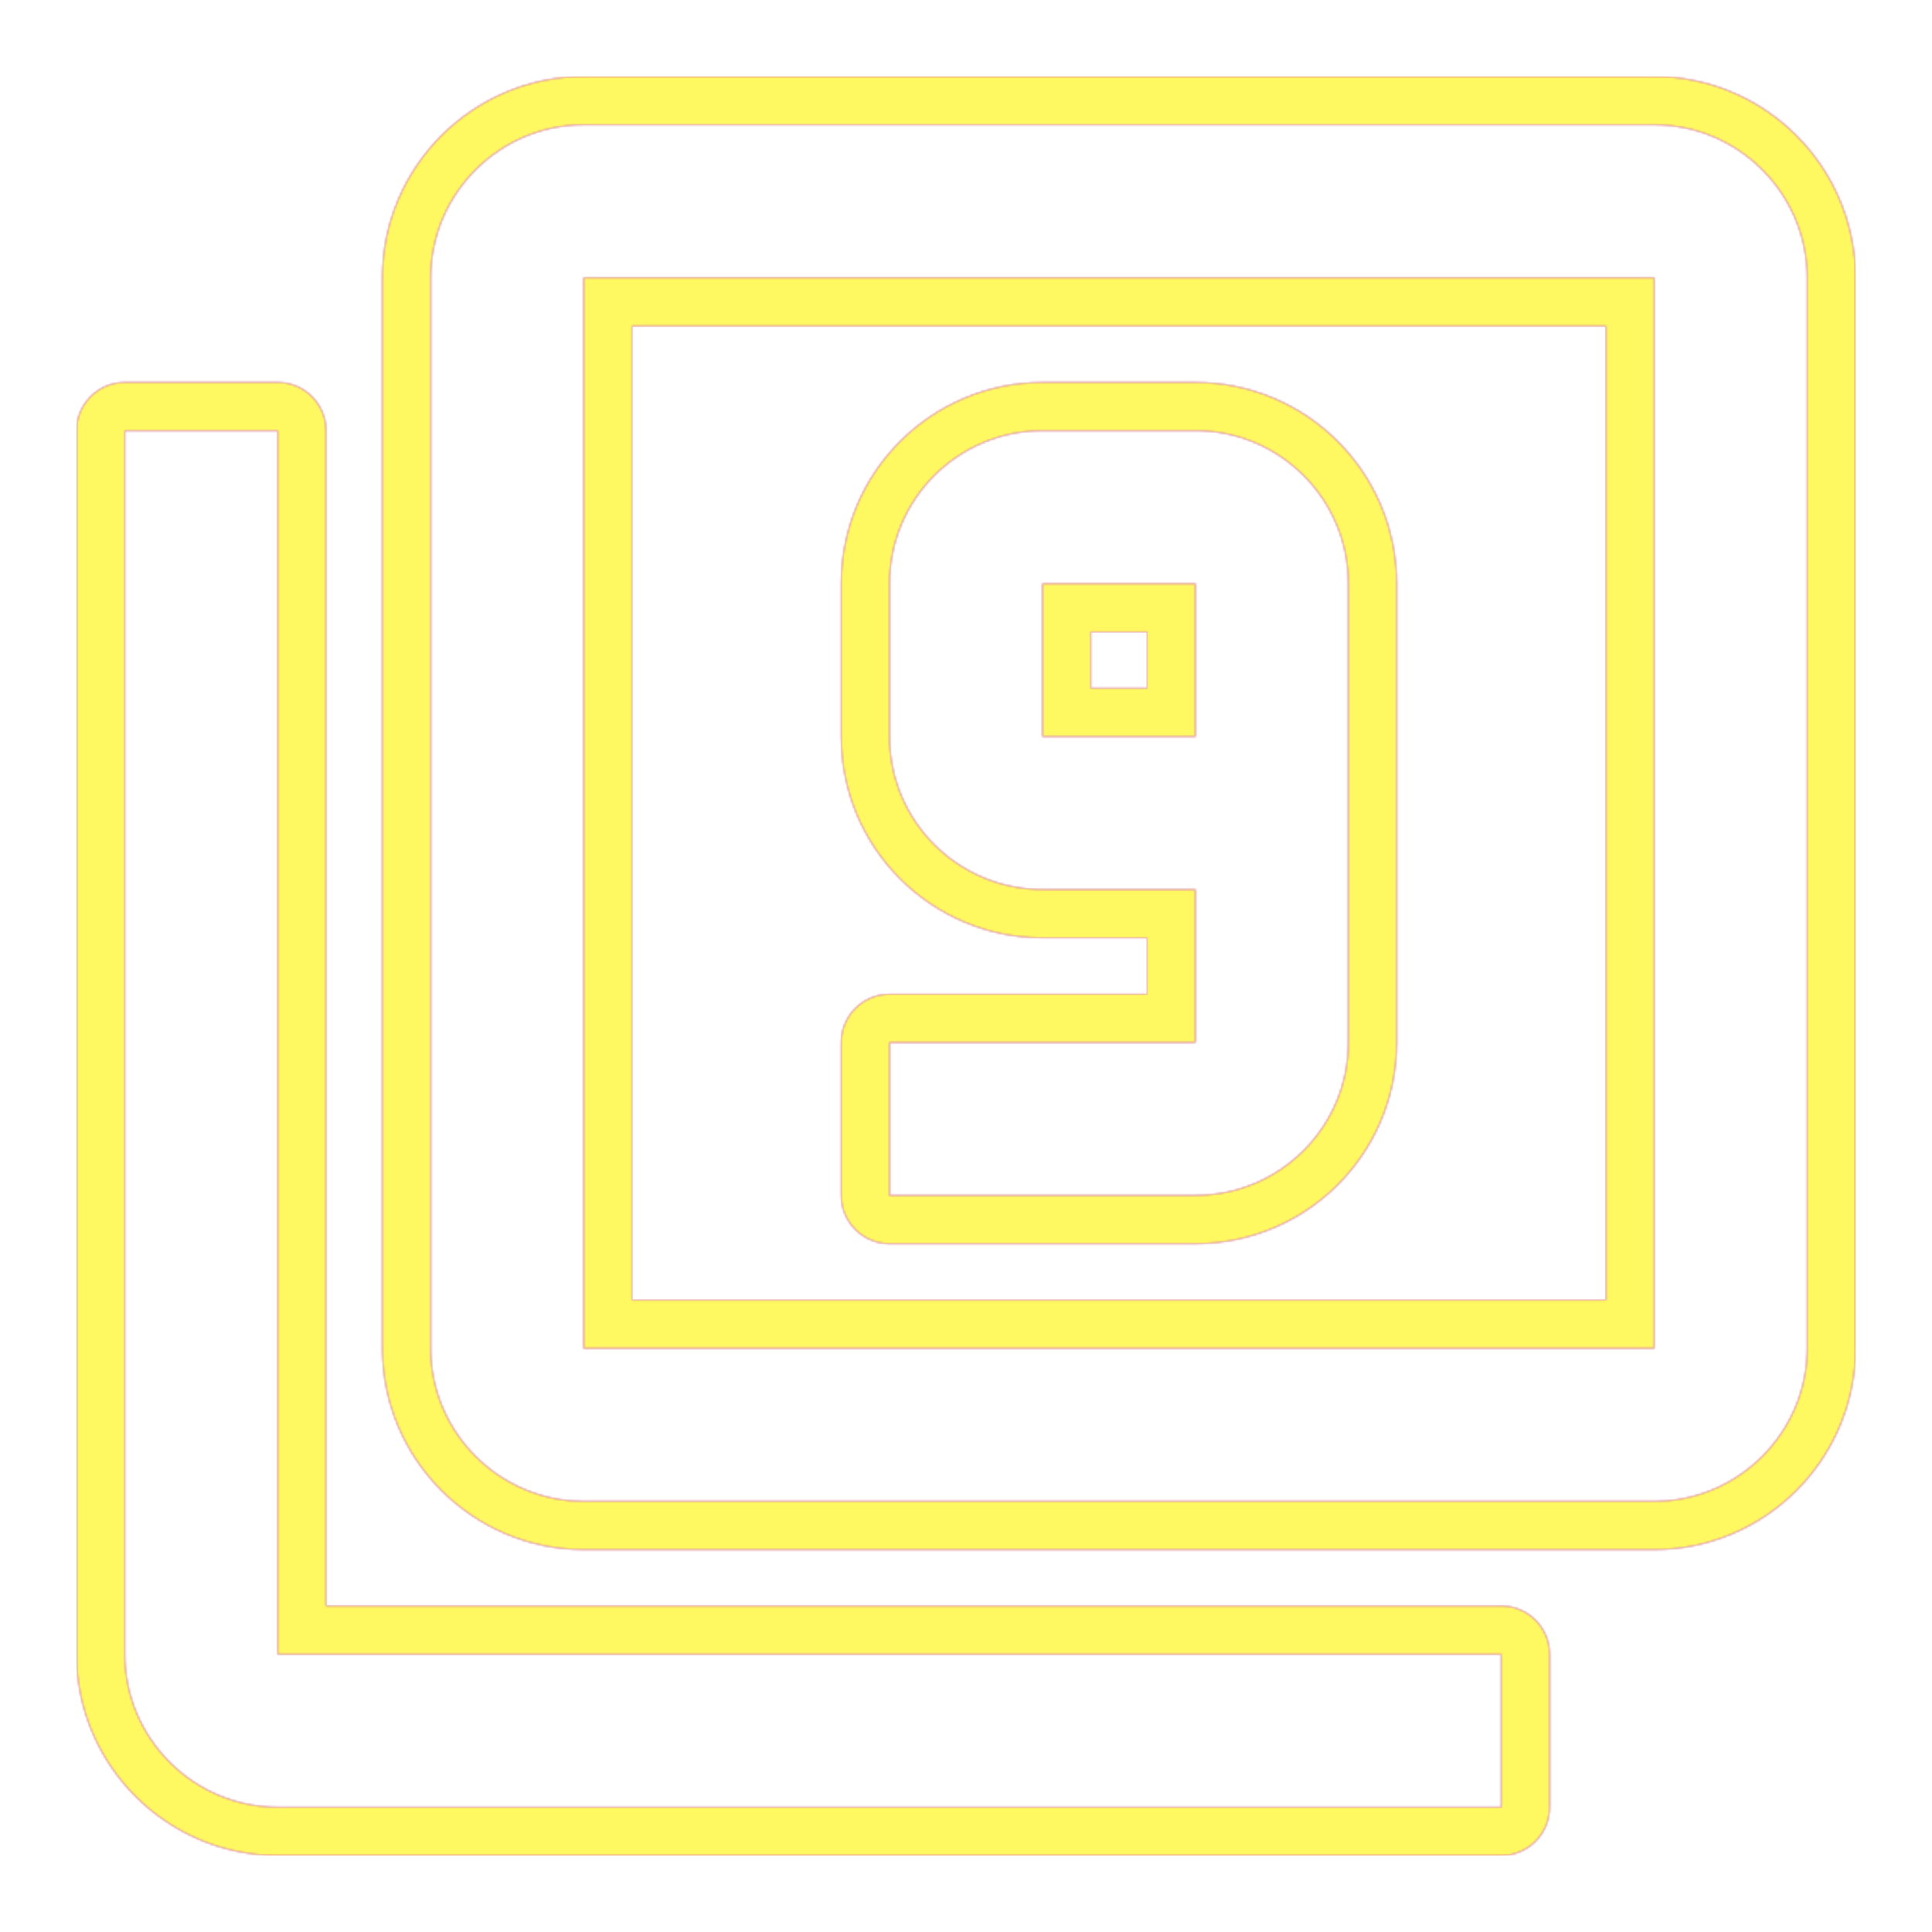 <svg version="1.1" xmlns="http://www.w3.org/2000/svg" xmlns:xlink="http://www.w3.org/1999/xlink" viewBox="0,0,1024,1024">
	<!-- Color names: teamapps-color-1, teamapps-color-2, teamapps-color-3 -->
	<desc>filter_9 icon - Licensed under Apache License v2.0 (http://www.apache.org/licenses/LICENSE-2.0) - Created with Iconfu.com - Derivative work of Material icons (Copyright Google Inc.)</desc>
	<defs>
		<radialGradient cx="0" cy="0" r="1448.15" id="color-FhNHCyAQ" gradientUnits="userSpaceOnUse">
			<stop offset="0.08" stop-color="#ffffff"/>
			<stop offset="1" stop-color="#000000"/>
		</radialGradient>
		<linearGradient x1="0" y1="1024" x2="1024" y2="0" id="color-oq9GcHHQ" gradientUnits="userSpaceOnUse">
			<stop offset="0.2" stop-color="#000000"/>
			<stop offset="0.8" stop-color="#ffffff"/>
		</linearGradient>
		<filter id="filter-sCLx6MyH" color-interpolation-filters="sRGB">
			<feOffset/>
		</filter>
		<mask id="mask-fuJSwBx1">
			<path d="M983.46,147.2v567.46c0,58.72 -47.94,106.67 -106.66,106.67h-567.46c-58.72,0 -106.67,-47.95 -106.67,-106.67v-567.46c0,-58.73 47.95,-106.66 106.67,-106.66h567.46c58.72,0 106.66,47.94 106.66,106.66zM795.74,851.2c14.14,0 25.6,11.46 25.6,25.6v81.06c0,14.14 -11.46,25.6 -25.6,25.6h-648.54c-58.72,0 -106.66,-47.94 -106.66,-106.66v-648.54c0,-14.14 11.46,-25.6 25.6,-25.6h81.06c14.14,0 25.6,11.46 25.6,25.6v622.94zM334.94,172.8v516.26h516.26v-516.26zM740.26,309.34v243.2c0,59.22 -48.03,106.66 -106.66,106.66h-162.14c-14.14,0 -25.6,-11.46 -25.6,-25.6v-81.06c0,-14.14 11.46,-25.6 25.6,-25.6h136.54v-29.87h-55.46c-58.63,0 -106.67,-47.44 -106.67,-106.66v-81.06c0,-59.22 48.04,-106.67 106.67,-106.67h81.06c58.64,0 106.66,47.46 106.66,106.67zM578.14,334.94v29.86h29.86v-29.86zM147.2,228.26h-81.06v648.54c0,44.58 36.48,81.06 81.06,81.06h648.54v-81.06h-648.54zM876.8,66.14h-567.46c-44.58,0 -81.07,36.48 -81.07,81.06v567.46c0,44.58 36.49,81.07 81.07,81.07h567.46c44.58,0 81.06,-36.49 81.06,-81.07v-567.46c0,-44.58 -36.48,-81.06 -81.06,-81.06zM876.8,714.66h-567.46v-567.46h567.46zM633.6,228.26h-81.06c-44.58,0 -81.07,36.08 -81.07,81.07v81.06c0,44.99 36.49,81.06 81.07,81.06h81.06v81.07h-162.14v81.06h162.14c44.58,0 81.06,-36.07 81.06,-81.06v-243.2c0,-44.99 -36.48,-81.07 -81.06,-81.07zM633.6,390.4h-81.06v-81.06h81.06z" fill="url(#color-FhNHCyAQ)"/>
		</mask>
		<mask id="mask-IAKy4pRb">
			<rect fill="url(#color-oq9GcHHQ)" x="40.54" y="40.54" width="942.93" height="942.93"/>
		</mask>
		<mask id="mask-J9NS6Ljm">
			<path d="M983.46,147.2v567.46c0,58.72 -47.94,106.67 -106.66,106.67h-567.46c-58.72,0 -106.67,-47.95 -106.67,-106.67v-567.46c0,-58.73 47.95,-106.66 106.67,-106.66h567.46c58.72,0 106.66,47.94 106.66,106.66zM795.74,851.2c14.14,0 25.6,11.46 25.6,25.6v81.06c0,14.14 -11.46,25.6 -25.6,25.6h-648.54c-58.72,0 -106.66,-47.94 -106.66,-106.66v-648.54c0,-14.14 11.46,-25.6 25.6,-25.6h81.06c14.14,0 25.6,11.46 25.6,25.6v622.94zM334.94,172.8v516.26h516.26v-516.26zM740.26,309.34v243.2c0,59.22 -48.03,106.66 -106.66,106.66h-162.14c-14.14,0 -25.6,-11.46 -25.6,-25.6v-81.06c0,-14.14 11.46,-25.6 25.6,-25.6h136.54v-29.87h-55.46c-58.63,0 -106.67,-47.44 -106.67,-106.66v-81.06c0,-59.22 48.04,-106.67 106.67,-106.67h81.06c58.64,0 106.66,47.46 106.66,106.67zM578.14,334.94v29.86h29.86v-29.86zM147.2,228.26h-81.06v648.54c0,44.58 36.48,81.06 81.06,81.06h648.54v-81.06h-648.54zM876.8,66.14h-567.46c-44.58,0 -81.07,36.48 -81.07,81.06v567.46c0,44.58 36.49,81.07 81.07,81.07h567.46c44.58,0 81.06,-36.49 81.06,-81.07v-567.46c0,-44.58 -36.48,-81.06 -81.06,-81.06zM876.8,714.66h-567.46v-567.46h567.46zM633.6,228.26h-81.06c-44.58,0 -81.07,36.08 -81.07,81.07v81.06c0,44.99 36.49,81.06 81.07,81.06h81.06v81.07h-162.14v81.06h162.14c44.58,0 81.06,-36.07 81.06,-81.06v-243.2c0,-44.99 -36.48,-81.07 -81.06,-81.07zM633.6,390.4h-81.06v-81.06h81.06z" fill="#ffffff"/>
		</mask>
	</defs>
	<g fill="none" fill-rule="nonzero" style="mix-blend-mode: normal">
		<g mask="url(#mask-J9NS6Ljm)">
			<g color="#ff0000" class="teamapps-color-2">
				<rect x="40.54" y="40.54" width="942.93" height="942.93" fill="currentColor"/>
			</g>
			<g color="#bc13e0" class="teamapps-color-3" mask="url(#mask-IAKy4pRb)">
				<rect x="40.54" y="40.54" width="942.93" height="942.93" fill="currentColor"/>
			</g>
		</g>
		<g filter="url(#filter-sCLx6MyH)" mask="url(#mask-fuJSwBx1)">
			<g color="#fff961" class="teamapps-color-1">
				<rect x="40.54" y="40.54" width="942.93" height="942.93" fill="currentColor"/>
			</g>
		</g>
	</g>
</svg>